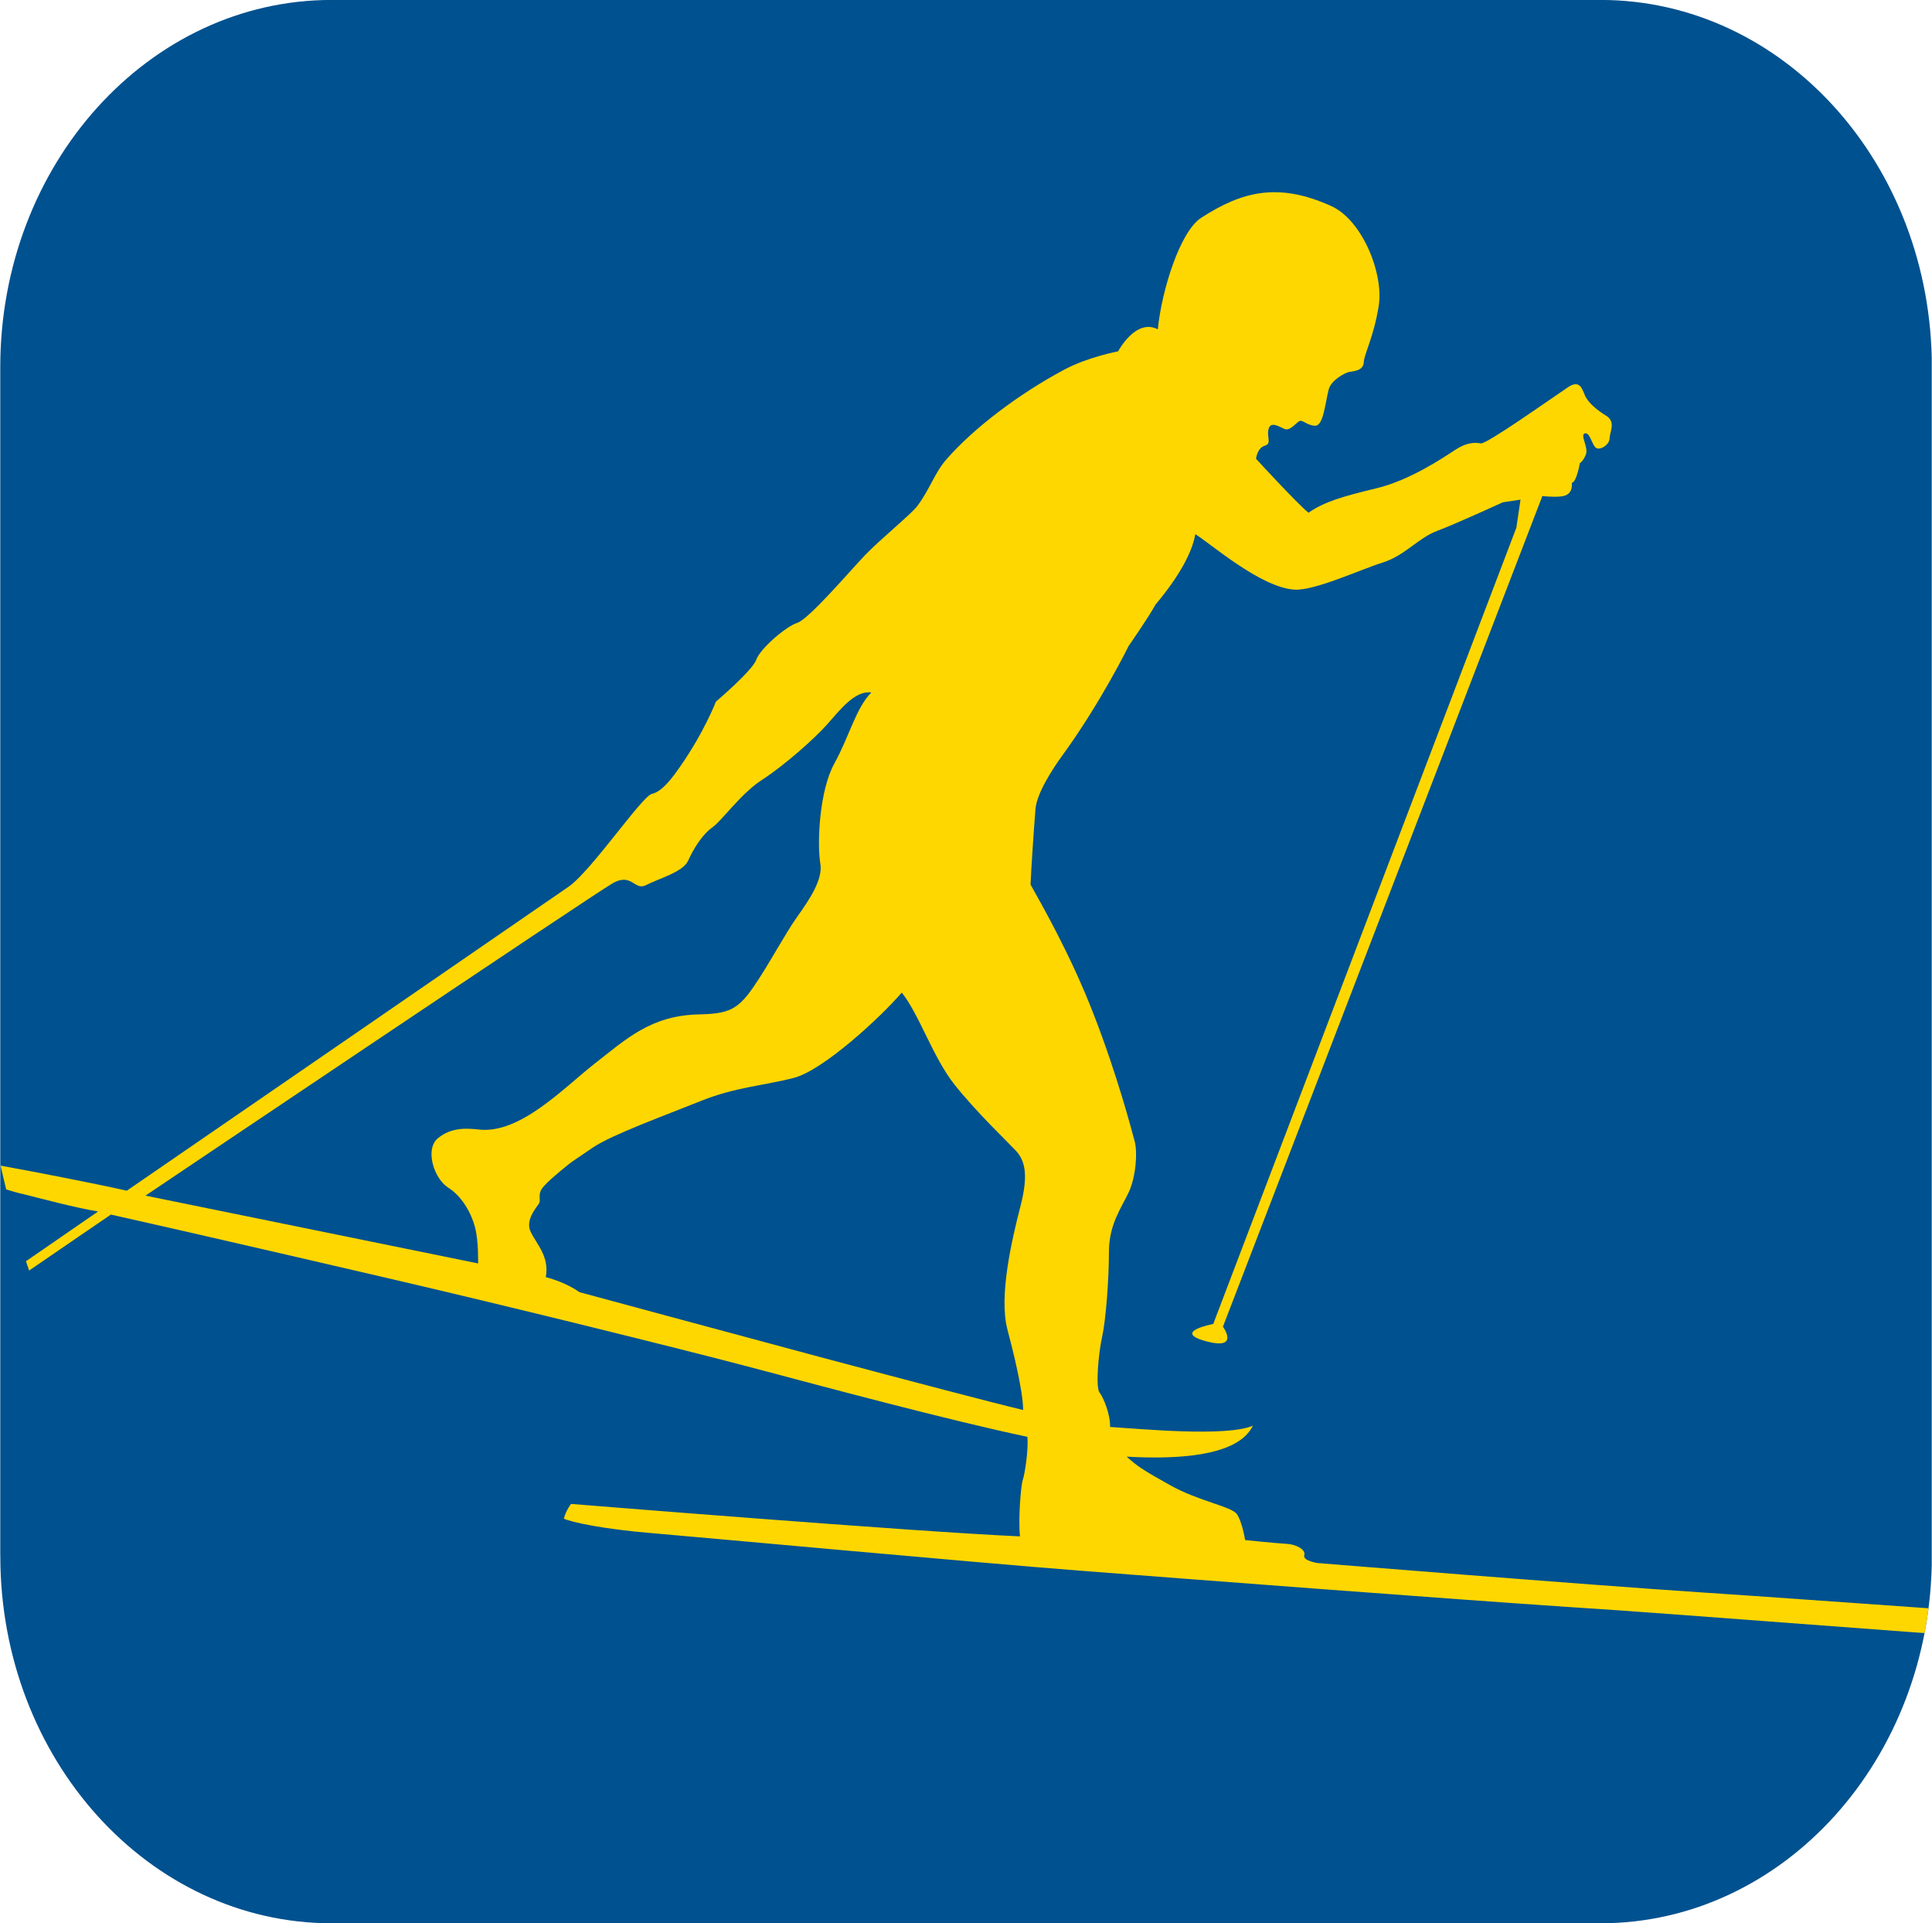 <?xml version="1.0" encoding="utf-8"?>
<!-- Generator: Adobe Illustrator 16.0.0, SVG Export Plug-In . SVG Version: 6.00 Build 0)  -->
<!DOCTYPE svg PUBLIC "-//W3C//DTD SVG 1.1//EN" "http://www.w3.org/Graphics/SVG/1.1/DTD/svg11.dtd">
<svg version="1.1" id="Layer_1" xmlns="http://www.w3.org/2000/svg" xmlns:xlink="http://www.w3.org/1999/xlink" x="0px" y="0px"
	 width="36.083px" height="35.917px" viewBox="0 0 36.083 35.917" enable-background="new 0 0 36.083 35.917" xml:space="preserve">
<g>
	<defs>
		<path id="SVGID_1_" d="M0.006,29.059c0,3.786,2.771,6.856,6.188,6.856h23.698c3.418,0,6.188-3.07,6.188-6.856V6.855
			c0-3.787-2.77-6.856-6.188-6.856H6.193c-3.417,0-6.188,3.07-6.188,6.856V29.059z"/>
	</defs>
	<clipPath id="SVGID_2_">
		<use xlink:href="#SVGID_1_"  overflow="visible"/>
	</clipPath>
	<g clip-path="url(#SVGID_2_)">
		<g>
			<rect x="0.005" y="0" fill="#00518F" width="36.073" height="35.916"/>
		</g>
	</g>
	<g id="Layer_1_1_" clip-path="url(#SVGID_2_)">
		<path fill="#FFD700" d="M20.164,29.33c-2.012-0.156-7.115-0.627-7.996-0.701c-0.882-0.072-1.498-0.203-1.637-0.27
			c0.037-0.152,0.134-0.275,0.134-0.275s6.422,0.521,8.385,0.606c-0.036-0.312,0.017-0.963,0.052-1.054
			c0.033-0.092,0.108-0.541,0.086-0.805c-1.479-0.312-3.756-0.924-5.154-1.295c-1.4-0.369-4.51-1.138-6.819-1.674
			c-2.31-0.537-4.173-0.964-5.144-1.181c-0.239,0.163-0.824,0.562-1.527,1.045c-0.019-0.062-0.04-0.114-0.059-0.174
			c0.709-0.488,1.253-0.863,1.347-0.929c-0.424-0.069-1.03-0.233-1.405-0.326c-0.108-0.023-0.213-0.057-0.312-0.086
			c-0.036-0.146-0.07-0.299-0.104-0.444c0.578,0.104,1.766,0.334,2.357,0.468c0.921-0.63,7.82-5.379,8.25-5.676
			c0.428-0.296,1.371-1.694,1.559-1.735c0.188-0.041,0.377-0.294,0.527-0.511c0.455-0.653,0.666-1.21,0.666-1.21
			s0.686-0.583,0.754-0.783c0.068-0.2,0.547-0.619,0.766-0.689c0.219-0.071,0.977-0.962,1.265-1.263
			c0.288-0.301,0.854-0.758,0.975-0.916c0.232-0.307,0.327-0.623,0.54-0.867c0.506-0.584,1.357-1.229,2.208-1.683
			c0.44-0.235,1.004-0.341,1.004-0.341s0.33-0.625,0.742-0.411c0.069-0.711,0.41-1.826,0.812-2.084
			c0.762-0.493,1.436-0.665,2.425-0.219c0.581,0.261,0.981,1.256,0.89,1.858c-0.097,0.602-0.275,0.906-0.281,1.062
			c-0.006,0.155-0.19,0.165-0.27,0.178c-0.078,0.014-0.341,0.154-0.385,0.33c-0.07,0.277-0.1,0.68-0.254,0.675
			c-0.154-0.005-0.229-0.116-0.292-0.087c-0.062,0.029-0.177,0.196-0.283,0.146c-0.106-0.049-0.26-0.146-0.295,0.007
			c-0.036,0.154,0.067,0.266-0.071,0.308c-0.141,0.042-0.162,0.243-0.162,0.243s0.727,0.794,0.979,1.008
			c0.301-0.208,0.646-0.306,1.271-0.457c0.625-0.151,1.24-0.566,1.465-0.714c0.222-0.148,0.377-0.143,0.482-0.124
			c0.108,0.019,1.299-0.828,1.633-1.051c0.221-0.148,0.262,0.04,0.318,0.166C29.667,7.522,29.815,7.651,30,7.765
			c0.183,0.115,0.064,0.297,0.062,0.421c-0.004,0.124-0.179,0.227-0.253,0.178c-0.076-0.049-0.115-0.298-0.209-0.271
			c-0.096,0.027,0.066,0.25,0.021,0.389c-0.055,0.138-0.115,0.167-0.115,0.167s-0.06,0.355-0.149,0.367
			c0.011,0.156-0.056,0.247-0.228,0.257c-0.17,0.01-0.323-0.01-0.323-0.01L22.84,24.775c0,0,0.328,0.445-0.317,0.271
			c-0.646-0.176,0.136-0.322,0.136-0.322L28.32,9.855l0.078-0.525l-0.331,0.05c0,0-0.883,0.406-1.229,0.535
			s-0.604,0.462-1.012,0.589c-0.406,0.127-1.271,0.528-1.646,0.507c-0.636-0.036-1.584-0.872-1.856-1.036
			c-0.06,0.355-0.32,0.812-0.74,1.311c-0.164,0.29-0.504,0.775-0.504,0.775s-0.516,1.054-1.245,2.055
			c-0.175,0.24-0.473,0.699-0.496,0.993c-0.025,0.294-0.085,1.192-0.092,1.409c0.191,0.348,0.736,1.28,1.18,2.426
			c0.445,1.146,0.709,2.163,0.764,2.366c0.057,0.203,0.025,0.652-0.105,0.943c-0.133,0.289-0.375,0.605-0.375,1.119
			s-0.056,1.271-0.128,1.596c-0.071,0.322-0.122,0.941-0.047,1.037c0.074,0.096,0.203,0.408,0.196,0.642
			c0.542,0.032,2.165,0.192,2.668-0.024c-0.103,0.199-0.425,0.688-2.358,0.578c0.195,0.176,0.287,0.241,0.819,0.537
			c0.532,0.297,1.136,0.393,1.238,0.535s0.155,0.486,0.155,0.486s0.604,0.062,0.771,0.07c0.168,0.006,0.369,0.104,0.334,0.213
			c-0.032,0.104,0.248,0.146,0.248,0.146s4.992,0.405,7.222,0.552c2.239,0.146,6.389,0.471,6.902,0.439
			c0.518-0.031,1.564-0.233,2.094-0.605c0.01,0.141-0.328,0.534-0.726,0.727c-0.396,0.189-0.869,0.379-1.771,0.353
			c-0.902-0.026-7.035-0.522-9.041-0.646C27.29,29.876,22.176,29.486,20.164,29.33z"/>
		<path fill="#00518F" d="M13.088,20.56c-0.643,0.259-1.664,0.63-2.012,0.867c-0.35,0.236-0.412,0.281-0.412,0.281
			s-0.383,0.299-0.512,0.449c-0.129,0.148-0.038,0.244-0.087,0.32C10.015,22.554,9.808,22.783,9.91,23
			c0.102,0.222,0.357,0.461,0.283,0.849c0.399,0.104,0.627,0.28,0.627,0.28s2.799,0.758,4.506,1.215
			c1.707,0.455,3.245,0.859,3.783,0.986c-0.003-0.355-0.183-1.086-0.293-1.5c-0.167-0.625,0.084-1.688,0.242-2.303
			c0.16-0.615,0.075-0.867-0.09-1.044c-0.166-0.176-0.738-0.721-1.141-1.229c-0.403-0.508-0.657-1.307-0.985-1.719
			c-0.388,0.454-1.472,1.458-2.02,1.594C14.276,20.271,13.732,20.3,13.088,20.56z"/>
		<path fill="#00518F" d="M8.929,23.593l-6.212-1.266c0,0,8.361-5.625,8.725-5.833c0.362-0.206,0.406,0.15,0.627,0.033
			c0.221-0.117,0.689-0.241,0.783-0.455c0.096-0.214,0.262-0.488,0.453-0.622c0.189-0.134,0.522-0.626,0.934-0.892
			c0.411-0.267,0.97-0.761,1.211-1.033c0.241-0.271,0.517-0.635,0.824-0.594c-0.287,0.286-0.413,0.824-0.692,1.328
			c-0.278,0.503-0.325,1.479-0.261,1.869c0.051,0.297-0.207,0.676-0.434,0.995c-0.228,0.319-0.523,0.884-0.816,1.309
			c-0.293,0.425-0.467,0.499-1.023,0.511c-0.9,0.02-1.365,0.471-1.938,0.916c-0.573,0.447-1.391,1.32-2.164,1.234
			c-0.216-0.023-0.51-0.049-0.765,0.16c-0.255,0.209-0.071,0.76,0.188,0.924c0.259,0.16,0.435,0.479,0.504,0.744
			C8.941,23.19,8.929,23.593,8.929,23.593z"/>
	</g>
</g>
</svg>
